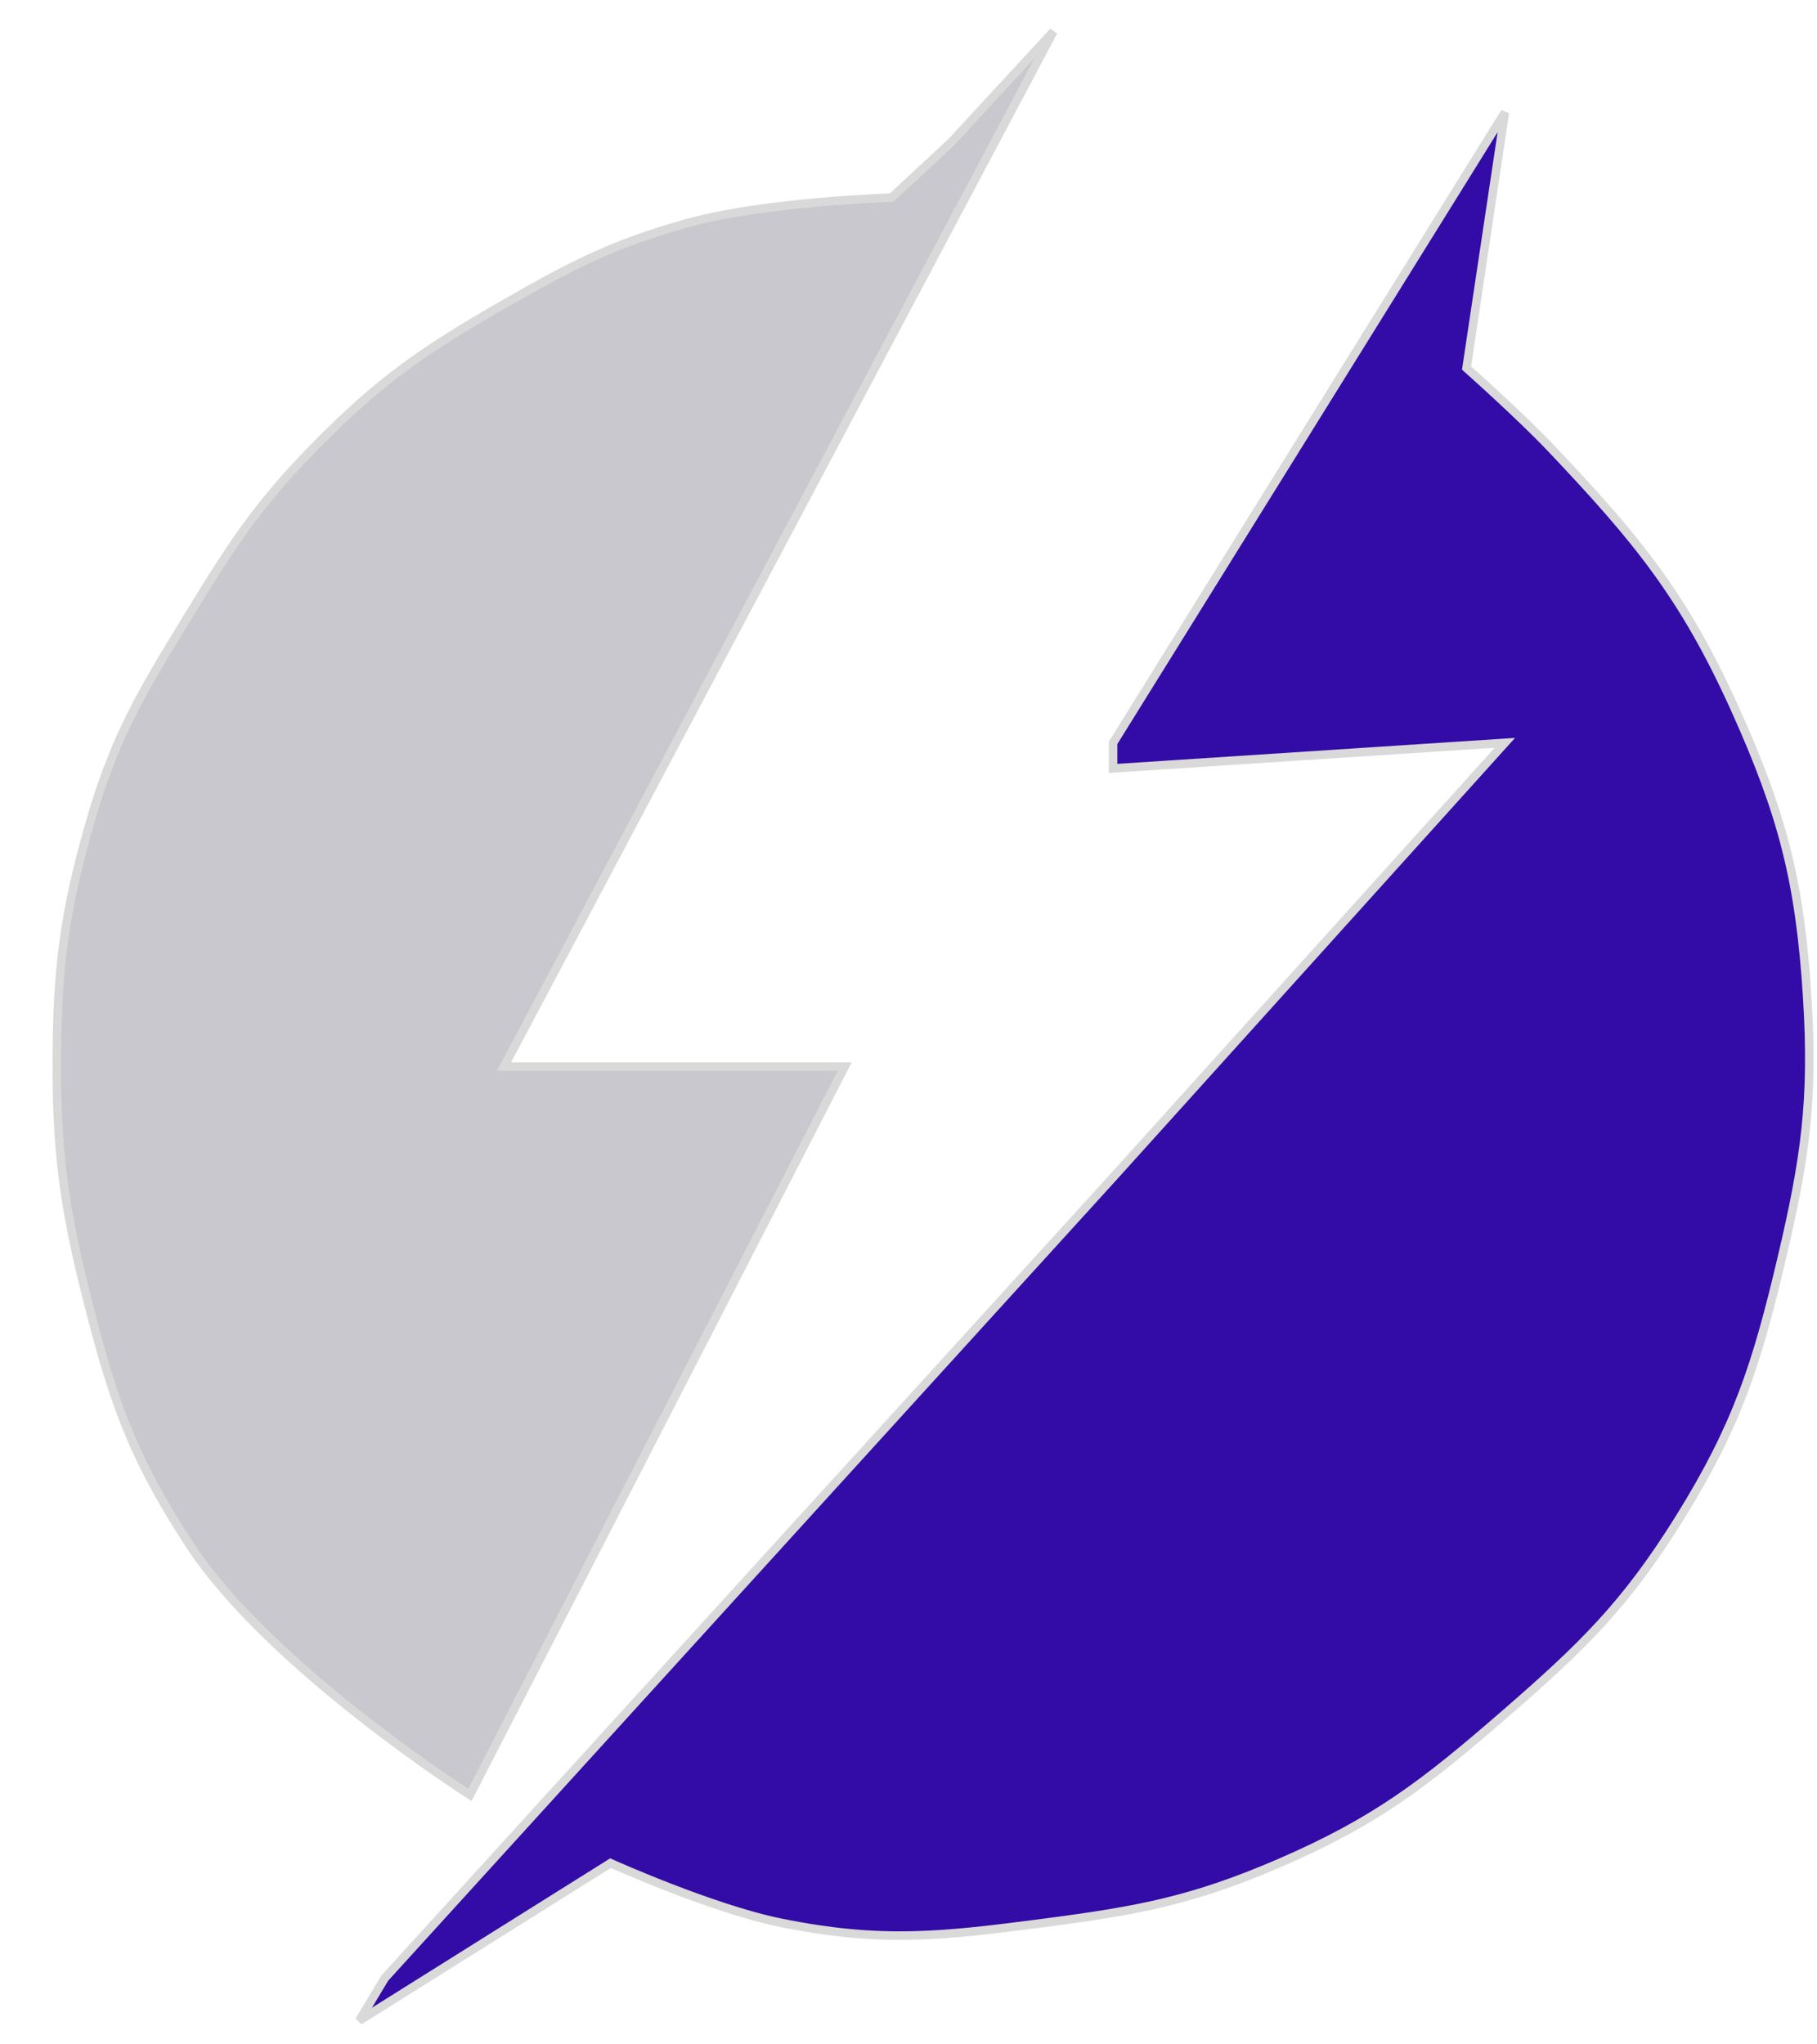 <svg width="32" height="36" viewBox="0 0 32 36" fill="none" xmlns="http://www.w3.org/2000/svg">
<path d="M14.877 18.782L8.276 31.608C8.276 31.608 4.74 29.356 3.326 27.183C2.388 25.742 2.03 24.797 1.6 23.132C1.174 21.479 1 20.49 1 18.782C1 17.074 1.124 16.072 1.6 14.431C2.031 12.951 2.502 12.179 3.298 10.876L3.326 10.831C4.089 9.581 4.547 8.873 5.576 7.831C6.707 6.684 7.479 6.157 8.876 5.355C10.071 4.67 10.775 4.301 12.101 3.93C13.466 3.549 15.702 3.48 15.702 3.48L16.752 2.505L18.552 0.555L8.876 18.782H14.877Z" fill="#413A55" fill-opacity="0.28" stroke="#D9D9D9" stroke-width="0.15"/>
<path d="M19.603 13.081L26.503 1.98L25.828 6.481C25.828 6.481 26.773 7.319 27.328 7.906C28.831 9.494 29.655 10.489 30.554 12.481C31.398 14.353 31.702 15.533 31.829 17.582C31.94 19.374 31.791 20.41 31.379 22.157C30.938 24.026 30.594 25.103 29.579 26.733C28.625 28.265 27.866 29 26.503 30.183C25.099 31.403 24.236 32.072 22.528 32.809C21.001 33.467 20.051 33.643 18.402 33.859C16.602 34.094 15.532 34.22 13.752 33.859C12.535 33.612 10.752 32.809 10.752 32.809L6.326 35.584L6.776 34.834L19.603 20.732L26.503 13.081L19.603 13.531V13.081Z" fill="#330BA6" stroke="#D9D9D9" stroke-width="0.15"/>
</svg>
